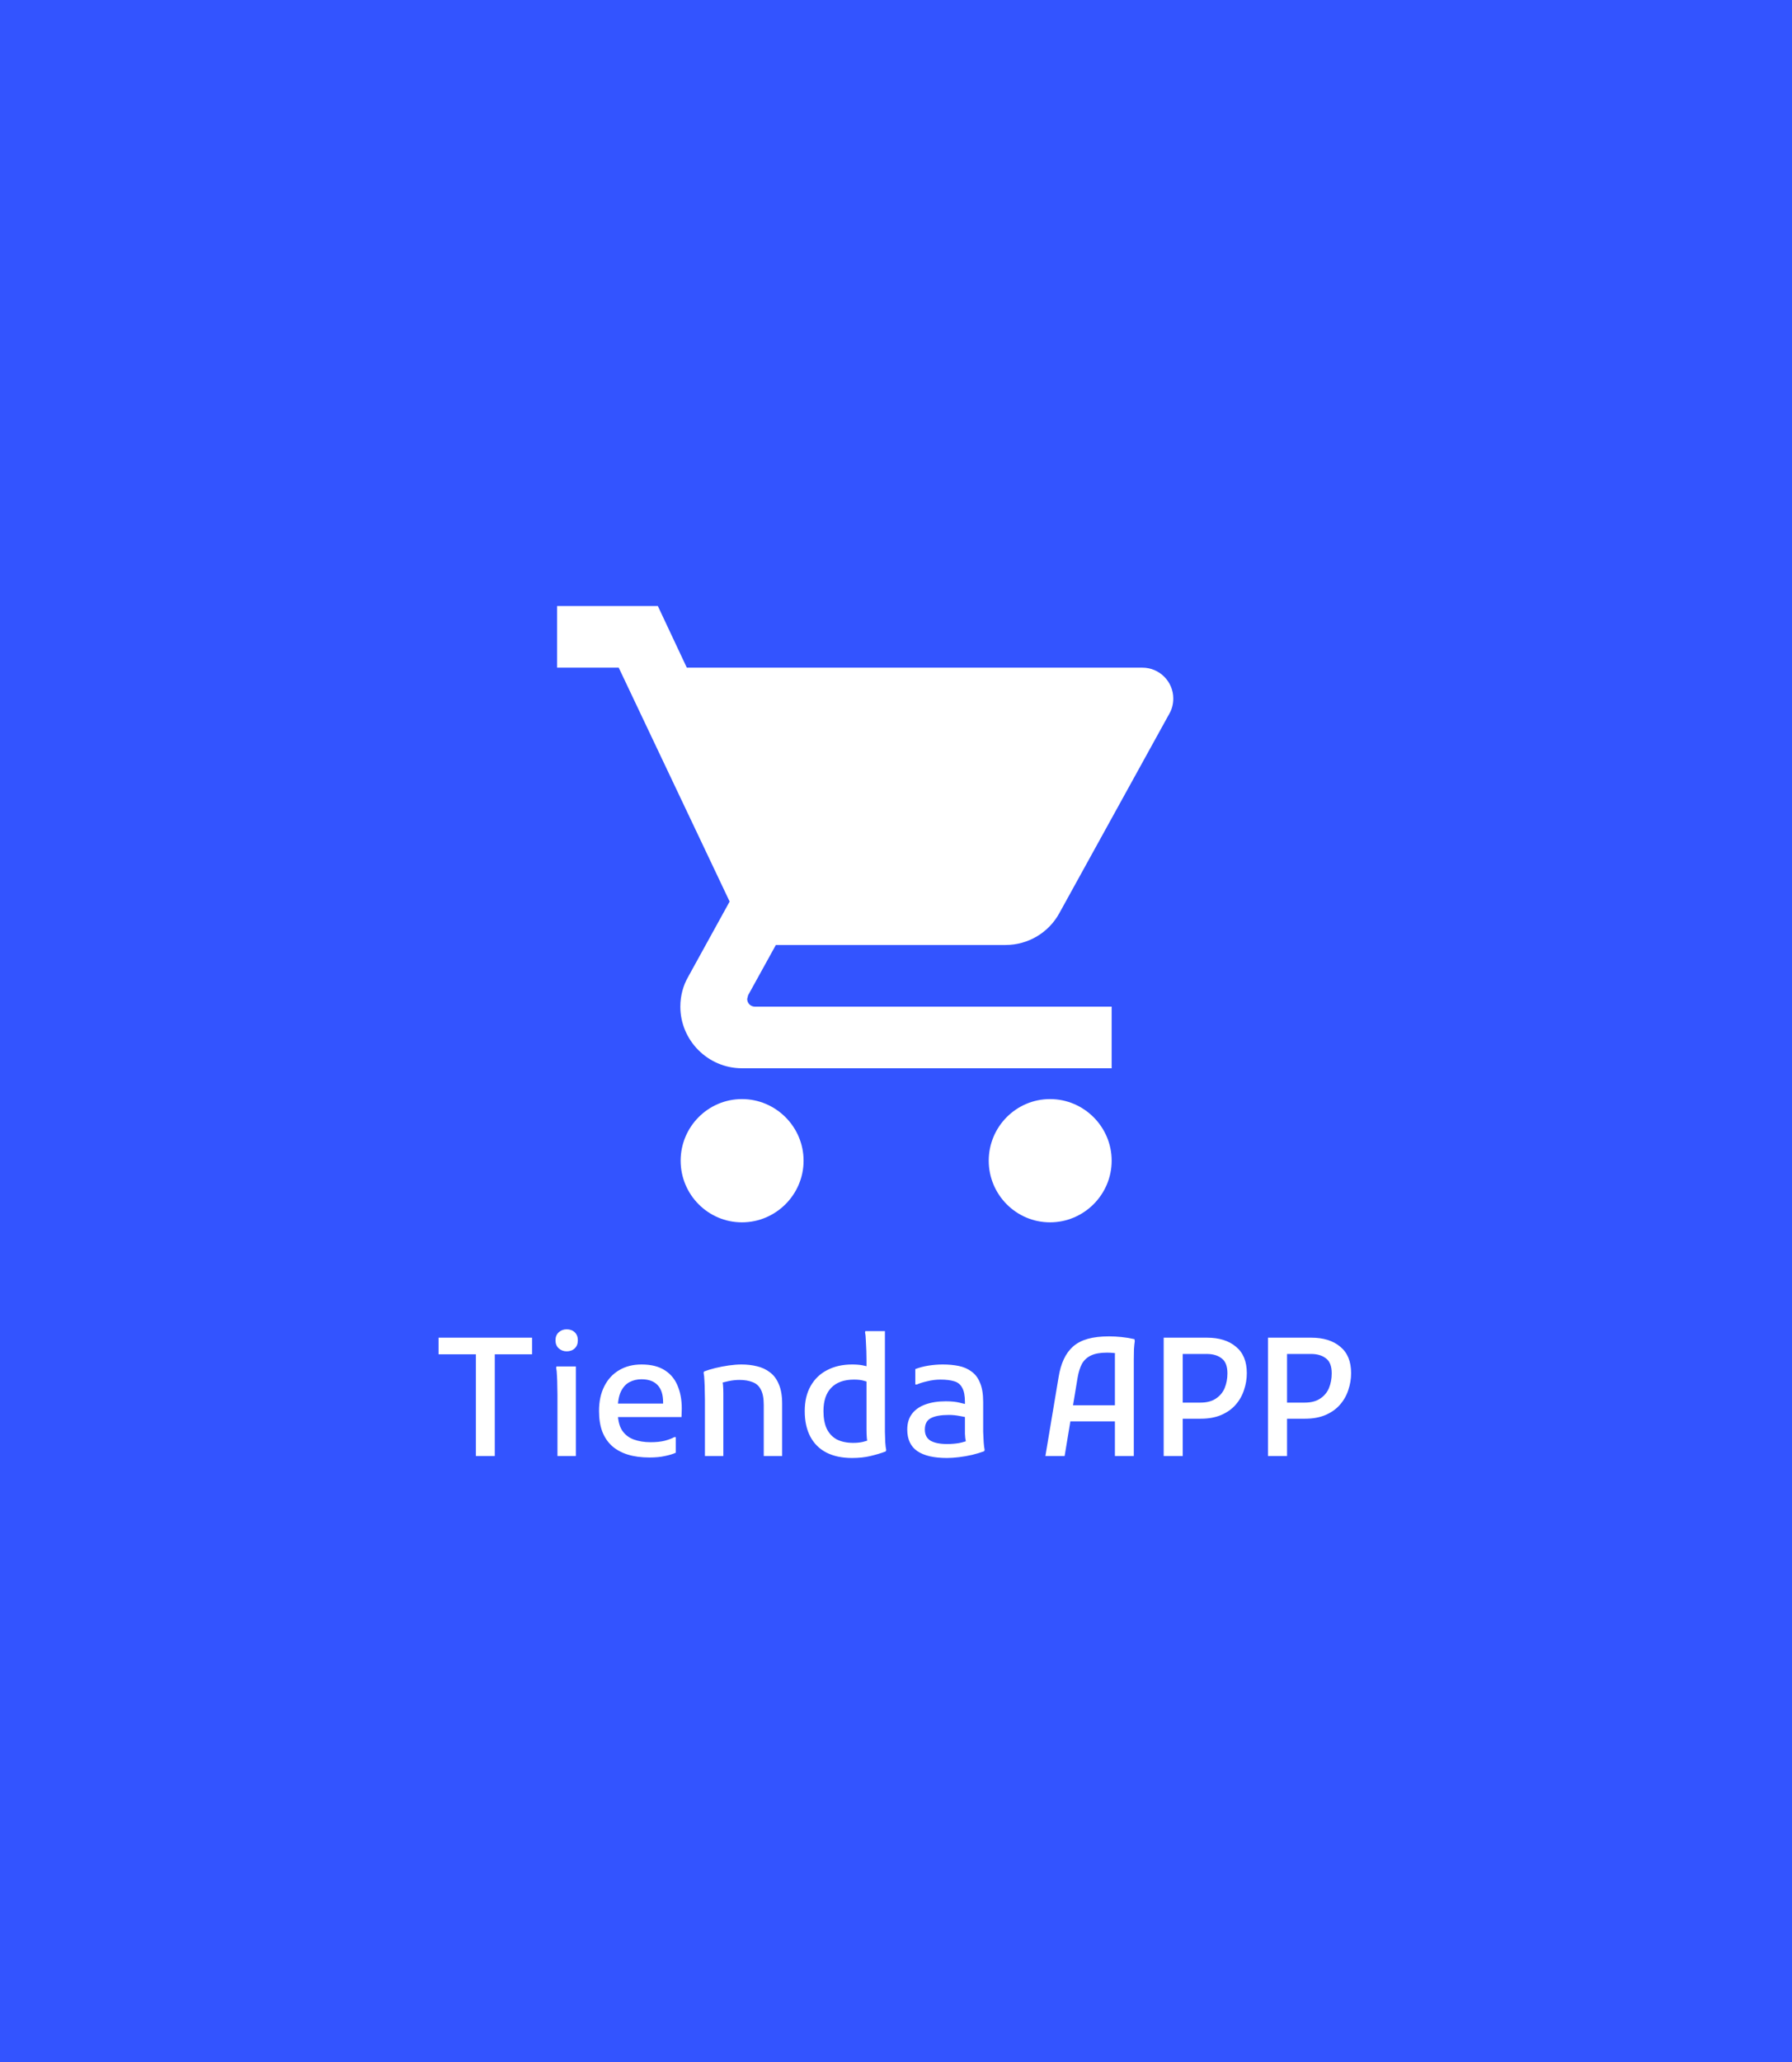 <svg width="698" height="803" viewBox="0 0 698 803" fill="none" xmlns="http://www.w3.org/2000/svg">
<rect width="698" height="803" fill="#3354FF"/>
<path d="M170.832 520.92H207.248V527.384H192.72V567H185.36V527.384H170.832V520.92ZM220.72 526.232C219.526 526.232 218.502 525.848 217.649 525.08C216.795 524.312 216.369 523.267 216.369 521.944C216.369 520.621 216.795 519.576 217.649 518.808C218.502 518.04 219.526 517.656 220.72 517.656C222.001 517.656 223.046 518.04 223.857 518.808C224.667 519.576 225.073 520.621 225.073 521.944C225.073 523.267 224.667 524.312 223.857 525.08C223.046 525.848 222.001 526.232 220.72 526.232ZM217.137 567V543.064C217.137 542.211 217.115 541.123 217.073 539.8C217.073 538.435 217.03 537.091 216.945 535.768C216.902 534.445 216.795 533.4 216.625 532.632L216.753 532.12H224.305V567H217.137ZM252.973 567.576C249.773 567.576 246.936 567.192 244.461 566.424C242.029 565.656 239.981 564.525 238.317 563.032C236.653 561.496 235.394 559.597 234.541 557.336C233.73 555.075 233.325 552.451 233.325 549.464C233.325 545.752 234.008 542.552 235.373 539.864C236.738 537.133 238.658 535.043 241.133 533.592C243.608 532.099 246.53 531.352 249.901 531.352C253.698 531.352 256.77 532.141 259.117 533.72C261.464 535.256 263.149 537.432 264.173 540.248C265.24 543.021 265.688 546.243 265.517 549.912L265.453 551.832H238.125V546.584H258.285V546.072C258.285 543.128 257.581 540.909 256.173 539.416C254.765 537.88 252.653 537.112 249.837 537.112C248.173 537.112 246.637 537.475 245.229 538.2C243.821 538.925 242.69 540.163 241.837 541.912C241.026 543.619 240.621 545.944 240.621 548.888V549.72C240.621 552.749 241.154 555.139 242.221 556.888C243.33 558.595 244.845 559.811 246.765 560.536C248.728 561.261 250.946 561.624 253.421 561.624C255.554 561.624 257.389 561.432 258.925 561.048C260.504 560.621 261.741 560.152 262.637 559.64H263.213V565.72C262.104 566.232 260.696 566.659 258.989 567C257.325 567.384 255.32 567.576 252.973 567.576ZM274.574 567V545.048C274.574 544.195 274.553 543.107 274.51 541.784C274.51 540.419 274.467 539.075 274.382 537.752C274.339 536.429 274.233 535.384 274.062 534.616L274.19 534.104C275.385 533.635 276.835 533.187 278.542 532.76C280.291 532.333 282.062 531.992 283.854 531.736C285.689 531.48 287.331 531.352 288.782 531.352C290.958 531.352 292.985 531.587 294.862 532.056C296.739 532.483 298.425 533.272 299.918 534.424C301.411 535.533 302.563 537.091 303.374 539.096C304.227 541.059 304.654 543.576 304.654 546.648V567H297.486V547.096C297.486 544.493 297.102 542.488 296.334 541.08C295.609 539.672 294.521 538.712 293.07 538.2C291.662 537.645 289.977 537.368 288.014 537.368C286.691 537.368 285.305 537.517 283.854 537.816C282.403 538.115 281.123 538.456 280.014 538.84L281.166 536.856C281.379 537.496 281.529 538.307 281.614 539.288C281.699 540.269 281.742 541.336 281.742 542.488V567H274.574ZM331.882 567.768C327.999 567.768 324.671 567.064 321.898 565.656C319.167 564.248 317.077 562.179 315.626 559.448C314.175 556.717 313.45 553.389 313.45 549.464C313.45 545.667 314.218 542.424 315.754 539.736C317.29 537.005 319.445 534.936 322.218 533.528C324.991 532.077 328.234 531.352 331.946 531.352C333.439 531.352 334.762 531.459 335.914 531.672C337.109 531.885 338.026 532.141 338.666 532.44L338.474 538.328C337.962 538.115 337.215 537.88 336.234 537.624C335.295 537.368 334.101 537.24 332.65 537.24C328.767 537.24 325.802 538.307 323.754 540.44C321.749 542.531 320.746 545.539 320.746 549.464C320.746 552.237 321.173 554.541 322.026 556.376C322.922 558.211 324.223 559.597 325.93 560.536C327.679 561.432 329.813 561.88 332.33 561.88C333.781 561.88 335.039 561.752 336.106 561.496C337.215 561.24 338.197 560.92 339.05 560.536L338.09 562.584C337.877 561.859 337.727 561.005 337.642 560.024C337.557 559 337.514 557.933 337.514 556.824V529.56C337.514 528.664 337.493 527.512 337.45 526.104C337.407 524.696 337.343 523.331 337.258 522.008C337.215 520.643 337.109 519.597 336.938 518.872L337.066 518.36H344.682V554.264C344.682 555.117 344.682 556.227 344.682 557.592C344.725 558.957 344.767 560.301 344.81 561.624C344.895 562.904 345.023 563.928 345.194 564.696L345.002 565.208C343.21 565.891 341.226 566.488 339.05 567C336.917 567.512 334.527 567.768 331.882 567.768ZM368.874 567.768C363.754 567.768 359.893 566.872 357.29 565.08C354.687 563.288 353.386 560.493 353.386 556.696C353.386 554.221 354.005 552.173 355.242 550.552C356.479 548.931 358.229 547.715 360.49 546.904C362.751 546.093 365.397 545.688 368.426 545.688C370.602 545.688 372.437 545.88 373.93 546.264C375.423 546.605 376.746 546.947 377.898 547.288V552.344C376.874 552.003 375.573 551.704 373.994 551.448C372.458 551.149 371.007 551 369.642 551C366.485 551 364.117 551.427 362.538 552.28C361.002 553.091 360.234 554.563 360.234 556.696C360.234 558.701 360.981 560.152 362.474 561.048C363.967 561.901 366.122 562.328 368.938 562.328C370.559 562.328 372.117 562.2 373.61 561.944C375.103 561.645 376.49 561.219 377.77 560.664L376.554 562.776C376.426 562.349 376.319 561.901 376.234 561.432C376.149 560.963 376.063 560.493 375.978 560.024C375.935 559.512 375.893 558.957 375.85 558.36C375.85 557.763 375.85 557.08 375.85 556.312V545.944C375.85 543.469 375.487 541.613 374.762 540.376C374.079 539.096 373.034 538.264 371.626 537.88C370.218 537.453 368.447 537.24 366.314 537.24C364.607 537.24 362.901 537.453 361.194 537.88C359.487 538.264 358.122 538.691 357.098 539.16H356.522V533.144C358.058 532.547 359.765 532.099 361.642 531.8C363.562 531.501 365.418 531.352 367.21 531.352C369.471 531.352 371.541 531.544 373.418 531.928C375.338 532.312 377.002 533.037 378.41 534.104C379.861 535.128 380.97 536.6 381.738 538.52C382.549 540.397 382.954 542.872 382.954 545.944V554.2C382.954 555.053 382.954 556.163 382.954 557.528C382.997 558.893 383.061 560.237 383.146 561.56C383.231 562.84 383.359 563.864 383.53 564.632L383.338 565.144C381.93 565.656 380.373 566.125 378.666 566.552C376.959 566.936 375.253 567.235 373.546 567.448C371.839 567.661 370.282 567.768 368.874 567.768ZM407.193 567L412.312 536.408C412.739 533.677 413.422 531.309 414.361 529.304C415.299 527.299 416.515 525.635 418.009 524.312C419.545 522.989 421.443 522.008 423.705 521.368C426.009 520.728 428.761 520.408 431.961 520.408C433.539 520.408 435.161 520.493 436.825 520.664C438.531 520.835 440.217 521.112 441.881 521.496L442.009 522.264C441.881 523.075 441.774 524.12 441.689 525.4C441.646 526.68 441.625 527.981 441.625 529.304C441.625 530.584 441.625 531.651 441.625 532.504V567H434.265V530.2C434.265 529.261 434.265 528.387 434.265 527.576C434.307 526.765 434.414 525.997 434.585 525.272L435.737 527.32C435.182 527.107 434.499 526.957 433.689 526.872C432.921 526.787 432.089 526.744 431.193 526.744C428.59 526.744 426.521 527.107 424.985 527.832C423.449 528.557 422.275 529.624 421.465 531.032C420.697 532.44 420.121 534.253 419.737 536.472L414.681 567H407.193ZM413.977 553.496V547.224H437.465V553.496H413.977ZM457.486 552.472V546.2H467.598C470.03 546.2 472.014 545.688 473.55 544.664C475.128 543.64 476.28 542.275 477.006 540.568C477.731 538.819 478.094 536.899 478.094 534.808C478.094 532.035 477.347 530.093 475.854 528.984C474.403 527.832 472.462 527.256 470.03 527.256H457.486V520.92H470.158C474.894 520.92 478.648 522.093 481.422 524.44C484.238 526.744 485.646 530.179 485.646 534.744C485.646 536.963 485.283 539.139 484.558 541.272C483.875 543.405 482.787 545.325 481.294 547.032C479.843 548.696 477.987 550.019 475.726 551C473.464 551.981 470.776 552.472 467.662 552.472H457.486ZM453.262 567V520.92H460.686V567H453.262ZM498.111 552.472V546.2H508.223C510.655 546.2 512.639 545.688 514.175 544.664C515.753 543.64 516.905 542.275 517.631 540.568C518.356 538.819 518.719 536.899 518.719 534.808C518.719 532.035 517.972 530.093 516.479 528.984C515.028 527.832 513.087 527.256 510.655 527.256H498.111V520.92H510.783C515.519 520.92 519.273 522.093 522.047 524.44C524.863 526.744 526.271 530.179 526.271 534.744C526.271 536.963 525.908 539.139 525.183 541.272C524.5 543.405 523.412 545.325 521.919 547.032C520.468 548.696 518.612 550.019 516.351 551C514.089 551.981 511.401 552.472 508.287 552.472H498.111ZM493.887 567V520.92H501.311V567H493.887Z" fill="white"/>
<g clip-path="url(#clip0_3_482)">
<path d="M289 428C275.8 428 265.12 438.8 265.12 452C265.12 465.2 275.8 476 289 476C302.2 476 313 465.2 313 452C313 438.8 302.2 428 289 428ZM217 236V260H241L284.2 351.08L268 380.48C266.08 383.84 265 387.8 265 392C265 405.2 275.8 416 289 416H433V392H294.04C292.36 392 291.04 390.68 291.04 389L291.4 387.56L302.2 368H391.6C400.6 368 408.52 363.08 412.6 355.64L455.56 277.76C456.52 276.08 457 274.04 457 272C457 265.4 451.6 260 445 260H267.52L256.24 236H217ZM409 428C395.8 428 385.12 438.8 385.12 452C385.12 465.2 395.8 476 409 476C422.2 476 433 465.2 433 452C433 438.8 422.2 428 409 428Z" fill="white"/>
</g>
<defs>
<clipPath id="clip0_3_482">
<rect width="288" height="288" fill="white" transform="translate(205 212)"/>
</clipPath>
</defs>
</svg>
